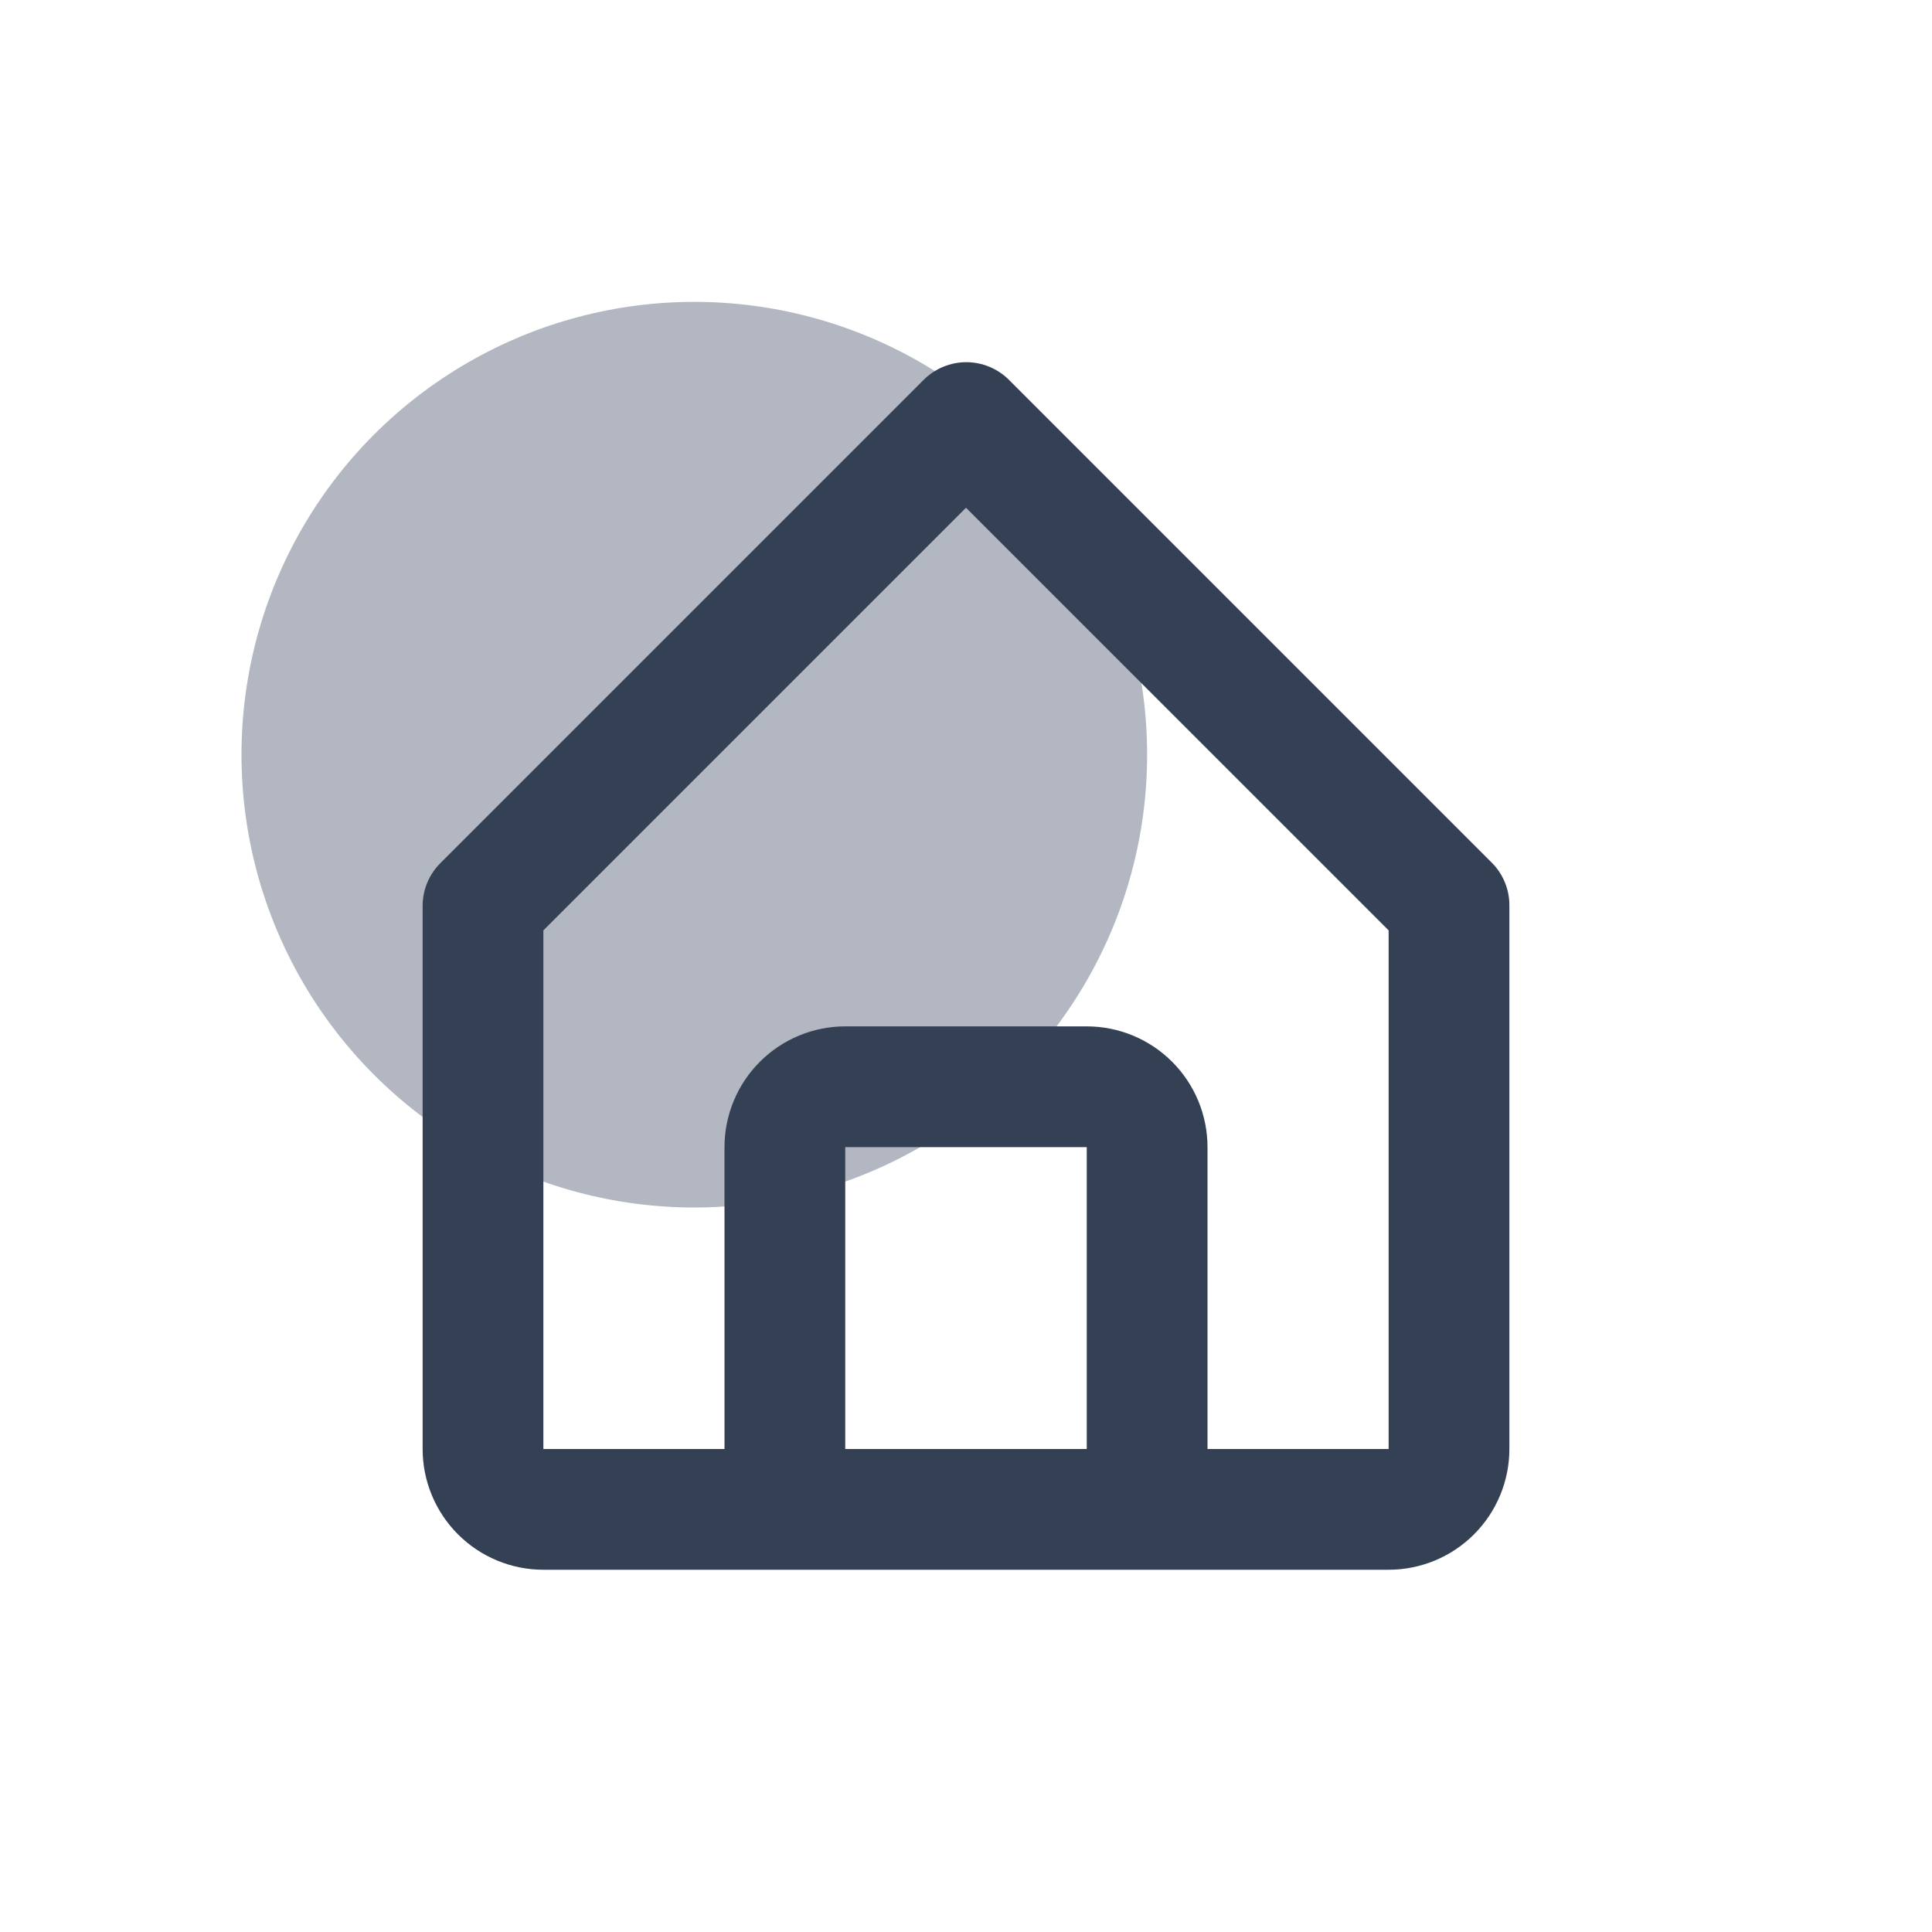 <svg width="32" height="32" viewBox="0 0 32 32" fill="none" xmlns="http://www.w3.org/2000/svg">
<circle opacity="0.5" cx="11.5" cy="12.5" r="7.5" fill="#667085"/>
<path d="M9 26H23C23.53 26 24.039 25.789 24.414 25.414C24.789 25.039 25 24.53 25 24V15C25.001 14.868 24.976 14.738 24.926 14.616C24.876 14.494 24.803 14.383 24.71 14.29L16.71 6.29C16.523 6.104 16.269 5.999 16.005 5.999C15.741 5.999 15.487 6.104 15.3 6.29L7.3 14.29C7.206 14.383 7.13 14.493 7.079 14.615C7.027 14.737 7.001 14.868 7 15V24C7 24.53 7.211 25.039 7.586 25.414C7.961 25.789 8.47 26 9 26ZM14 24V19H18V24H14ZM9 15.41L16 8.41L23 15.41V24H20V19C20 18.47 19.789 17.961 19.414 17.586C19.039 17.211 18.53 17 18 17H14C13.47 17 12.961 17.211 12.586 17.586C12.211 17.961 12 18.47 12 19V24H9V15.41Z" fill="#344054"/>
</svg>
